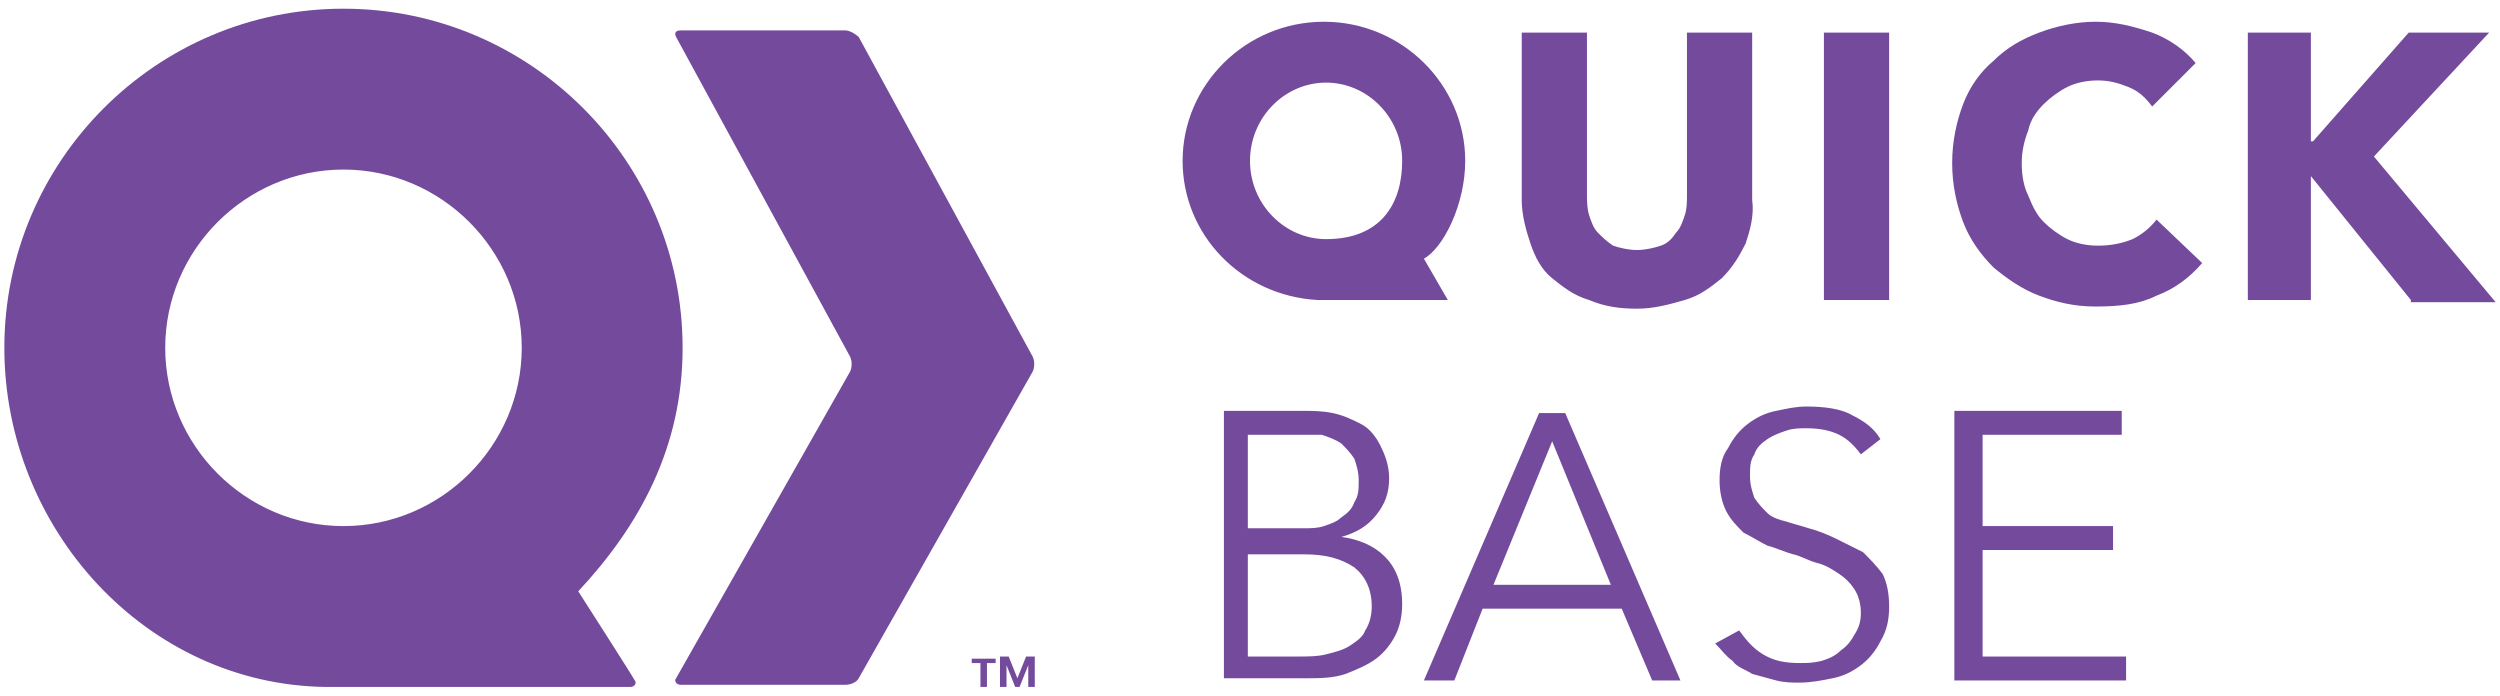 <svg xmlns="http://www.w3.org/2000/svg" viewBox="0 0 115 32" width="115" height="32" fill="#744A9D">
    <path d="M39.5 31.2c-.1.2-.4.3-.6.3h-7.6c-.2 0-.3-.2-.2-.3l8-14.1c.1-.2.1-.5 0-.7l-8-14.7c-.1-.2 0-.3.2-.3h7.6c.2 0 .5.2.6.3l8 14.7c.1.2.1.5 0 .7l-8 14.1z"/>
    <path d="M26.6 27.2c2.8-3 4.8-6.6 4.8-11.2 0-8.6-7-15.6-15.6-15.6S.2 7.4.2 16c0 8.3 6.5 15.5 14.8 15.6h14c.2 0 .3-.2.2-.3-.1-.2-2.6-4.1-2.6-4.1zm-10.8-3c-4.5 0-8.2-3.7-8.2-8.2s3.7-8.2 8.2-8.2S24 11.5 24 16s-3.7 8.2-8.2 8.2zM80.3 11.2c-.3.6-.6 1.1-1.1 1.6-.5.4-1 .8-1.7 1-.7.2-1.4.4-2.2.4-.8 0-1.5-.1-2.2-.4-.7-.2-1.2-.6-1.7-1s-.8-1-1-1.6c-.2-.6-.4-1.3-.4-2V1.5h3v7.4c0 .3 0 .7.1 1 .1.3.2.6.4.8.2.2.4.4.7.6.3.1.7.2 1.1.2s.8-.1 1.1-.2c.3-.1.5-.3.7-.6.2-.2.3-.5.4-.8.1-.3.1-.6.1-1V1.5h3v7.7c.1.7-.1 1.4-.3 2zM83.9 13.8V1.5h3v12.3h-3zM99.2 13.6c-.8.4-1.7.5-2.8.5-1 0-1.8-.2-2.6-.5s-1.5-.8-2.1-1.3c-.6-.6-1.1-1.3-1.4-2.1-.3-.8-.5-1.7-.5-2.7 0-1 .2-1.9.5-2.7.3-.8.8-1.5 1.4-2 .6-.6 1.3-1 2.1-1.3.8-.3 1.7-.5 2.6-.5.9 0 1.7.2 2.6.5.8.3 1.5.8 2 1.4l-2 2c-.3-.4-.6-.7-1.1-.9-.5-.2-.9-.3-1.4-.3-.5 0-1 .1-1.4.3-.4.2-.8.5-1.1.8-.3.3-.6.7-.7 1.2-.2.5-.3 1-.3 1.5 0 .6.1 1.1.3 1.5.2.5.4.9.7 1.2.3.3.7.6 1.1.8.4.2.9.3 1.4.3.6 0 1.1-.1 1.6-.3.4-.2.8-.5 1.1-.9l2.1 2c-.6.7-1.3 1.2-2.1 1.5zM110.9 13.8l-4.6-5.7v5.7h-2.9V1.5h2.9v5h.1l4.4-5h3.7l-5.3 5.7 5.6 6.7h-3.9zM67.4 7.4c0-3.5-2.9-6.4-6.5-6.4s-6.5 2.9-6.5 6.4c0 3.4 2.7 6.2 6.2 6.4h6l-1.1-1.9c.9-.5 1.9-2.5 1.9-4.5zM61 11c-1.9 0-3.5-1.6-3.5-3.6s1.6-3.6 3.5-3.6 3.5 1.6 3.5 3.6-1 3.6-3.5 3.6zM56.2 18.9h3.7c.5 0 .9 0 1.4.1.5.1.9.3 1.3.5s.7.6.9 1c.2.4.4.9.4 1.5 0 .7-.2 1.2-.6 1.7-.4.5-.9.8-1.6 1 .8.1 1.5.4 2 .9s.8 1.2.8 2.2c0 .5-.1 1-.3 1.4-.2.4-.5.8-.9 1.1-.4.3-.9.5-1.4.7-.6.2-1.2.2-1.9.2h-3.7V18.9zm1.2 5.4H60c.3 0 .6 0 .9-.1.3-.1.6-.2.8-.4.3-.2.5-.4.6-.7.2-.3.2-.6.2-1s-.1-.7-.2-1c-.2-.3-.4-.5-.6-.7-.3-.2-.6-.3-.9-.4H57.4v4.3zm0 5.9h2.3c.5 0 .9 0 1.3-.1s.8-.2 1.1-.4c.3-.2.6-.4.7-.7.2-.3.3-.7.3-1.1 0-.8-.3-1.4-.8-1.8-.6-.4-1.3-.6-2.3-.6h-2.6v4.7zM66.9 31.3h-1.4L70.8 19H72l5.3 12.3H76L74.6 28h-6.4l-1.3 3.3zm1.8-4.4h5.4l-2.7-6.6-2.7 6.6zM85.6 20.9c-.3-.4-.6-.7-1-.9-.4-.2-.9-.3-1.5-.3-.3 0-.6 0-.9.1-.3.1-.6.2-.9.4-.3.2-.5.4-.6.7-.2.3-.2.6-.2 1s.1.7.2 1c.2.3.4.5.6.7.2.2.5.3.9.4.3.1.7.2 1 .3.4.1.9.3 1.3.5l1.2.6c.3.3.6.6.9 1 .2.4.3.9.3 1.5s-.1 1.1-.4 1.6c-.2.4-.5.8-.9 1.1-.4.3-.8.5-1.3.6-.5.1-1 .2-1.5.2-.4 0-.7 0-1.1-.1-.4-.1-.7-.2-1.1-.3-.3-.2-.7-.3-.9-.6-.3-.2-.5-.5-.8-.8L80 29c.3.4.6.8 1.1 1.1.5.3 1 .4 1.7.4.3 0 .6 0 1-.1.3-.1.6-.2.9-.5.3-.2.5-.5.6-.7.2-.3.3-.6.3-1s-.1-.8-.3-1.1c-.2-.3-.4-.5-.7-.7-.3-.2-.6-.4-1-.5-.4-.1-.7-.3-1.1-.4-.4-.1-.8-.3-1.2-.4-.4-.2-.7-.4-1.1-.6-.3-.3-.6-.6-.8-1-.2-.4-.3-.9-.3-1.4 0-.6.1-1.1.4-1.5.2-.4.5-.8.9-1.1.4-.3.8-.5 1.3-.6.5-.1.9-.2 1.4-.2.8 0 1.6.1 2.1.4.6.3 1 .6 1.3 1.1l-.9.7zM91.2 30.2h6.6v1.1h-7.9V18.9h7.7V20h-6.4v4.2h6v1.1h-6v4.9zM45.8 30.5h-.4v1.1h-.3v-1.1h-.4v-.2h1.1v.2zm1.8 1.1h-.3v-1l-.4 1h-.2l-.4-1v1H46v-1.4h.4l.4 1 .4-1h.4v1.4z"/>
</svg>
